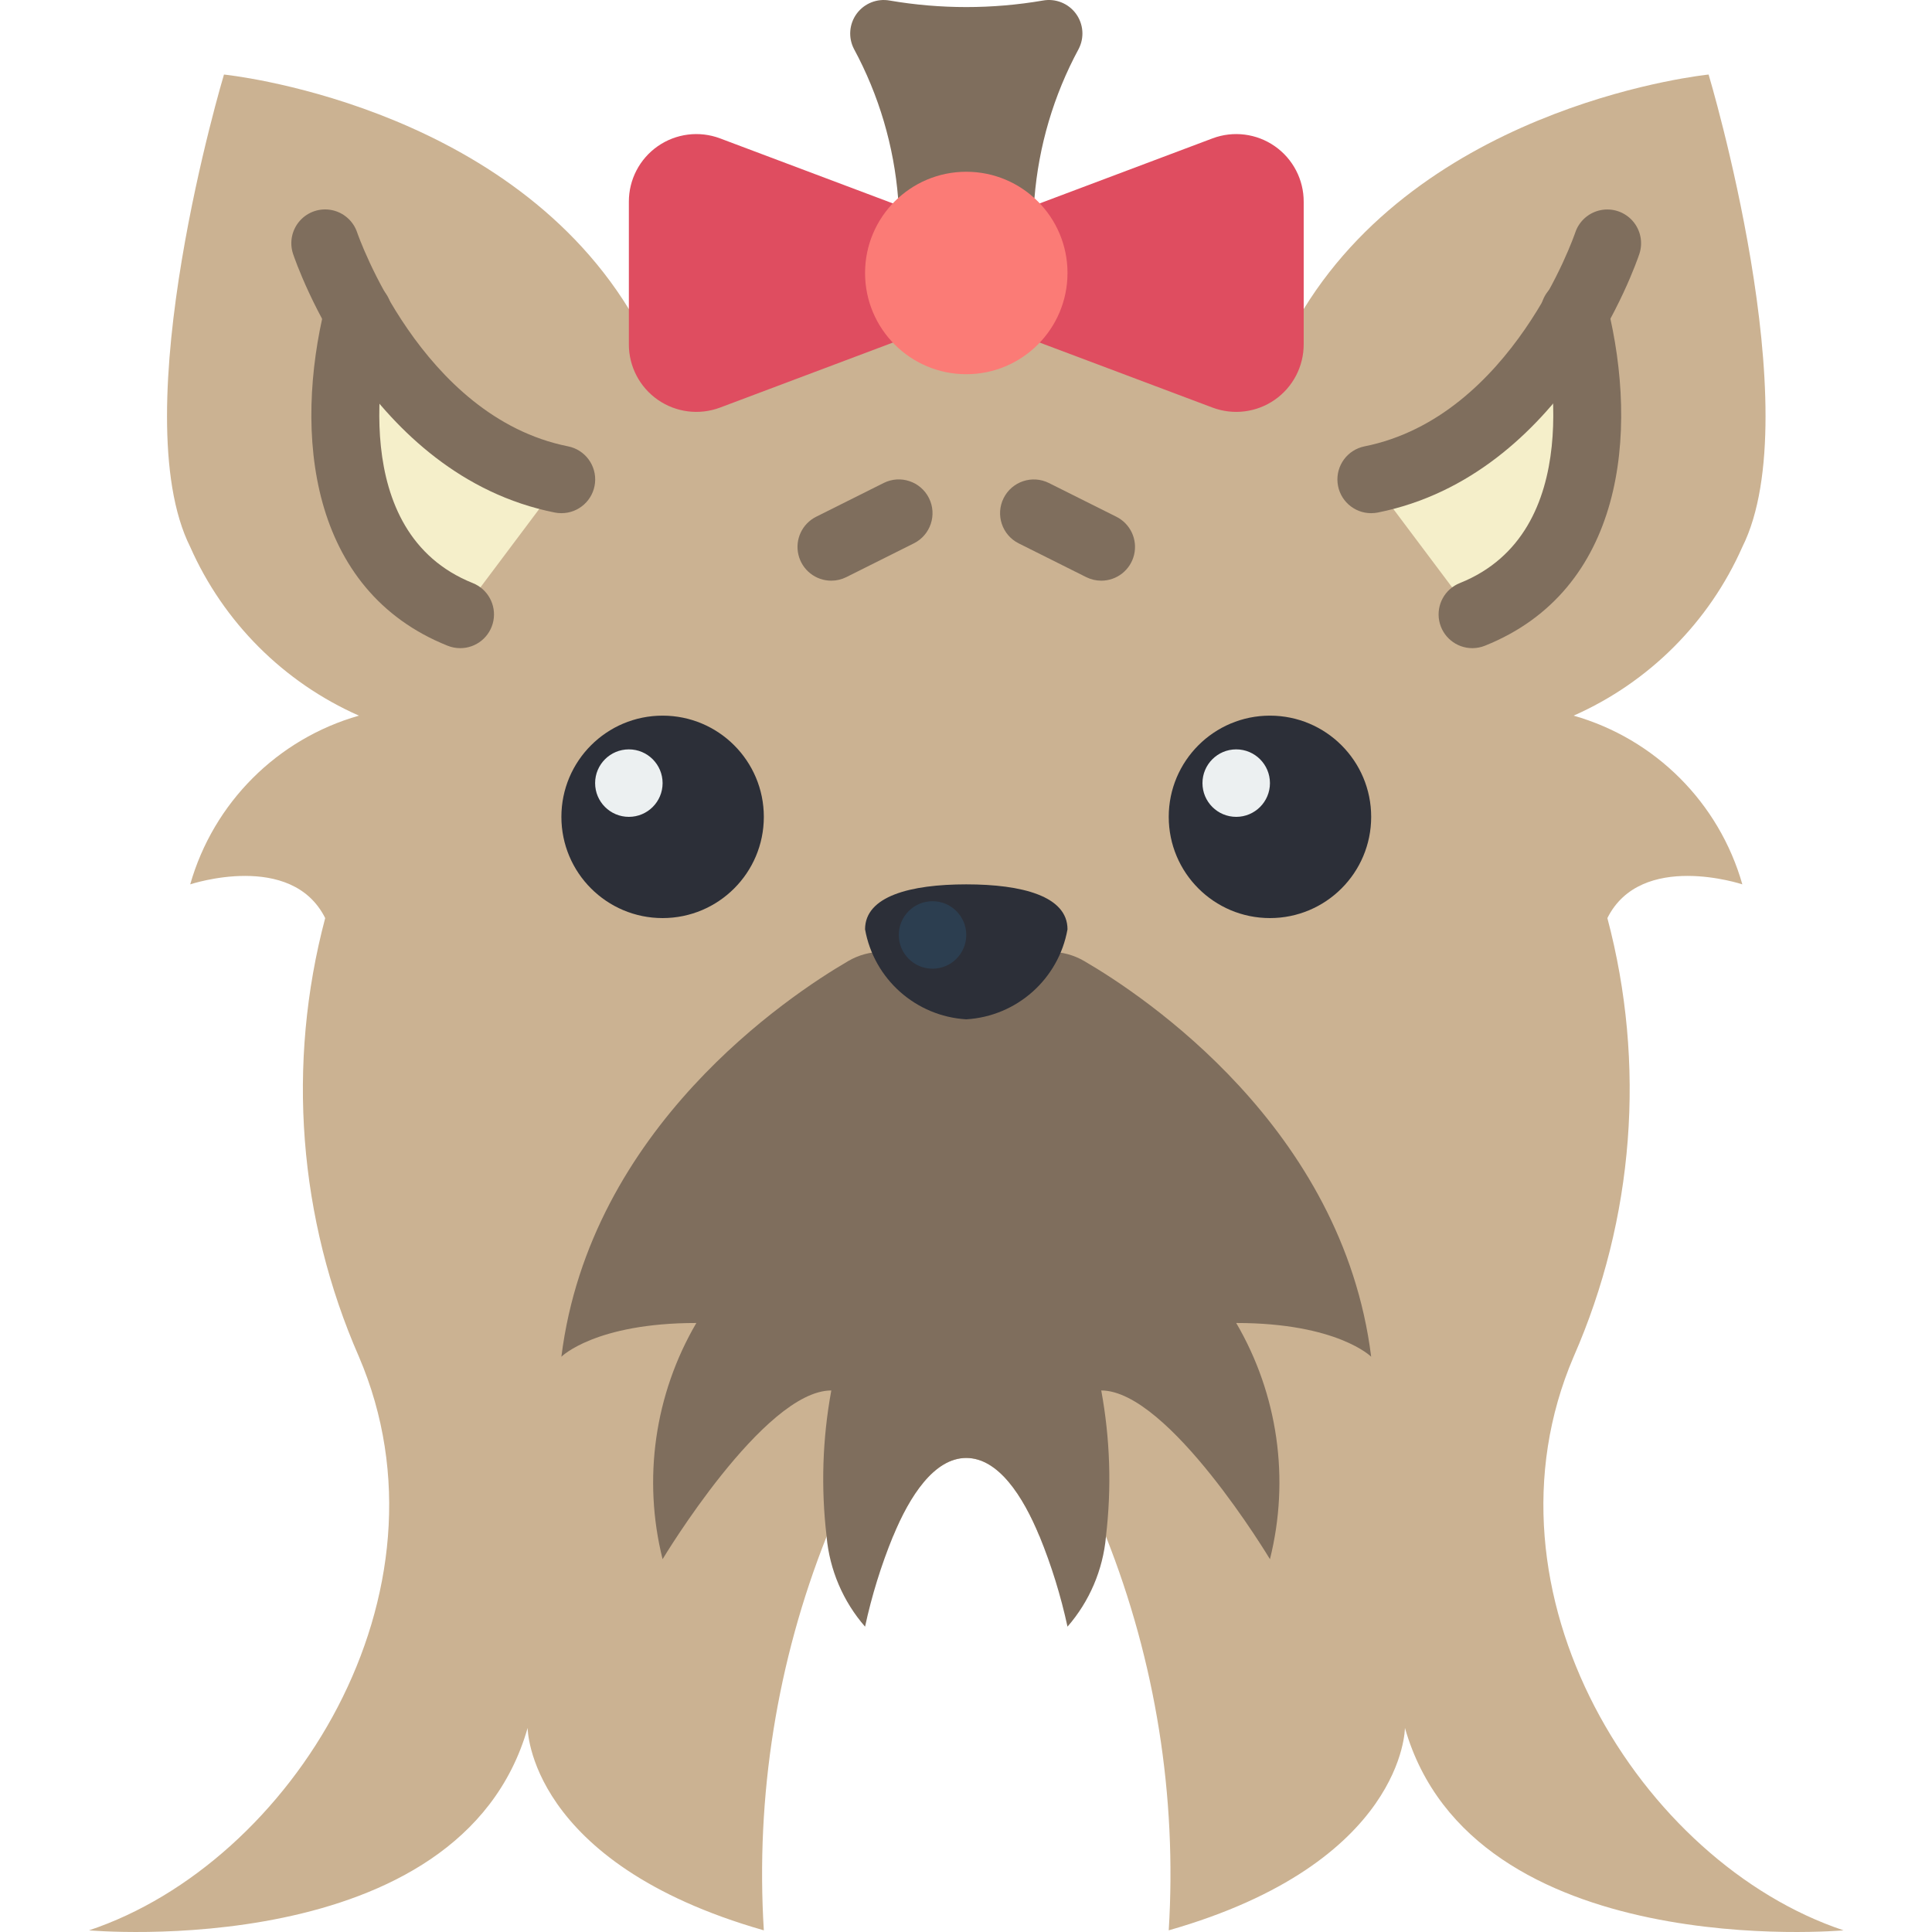 <svg height="496pt" viewBox="-22 0 496 496.889" width="496pt" xmlns="http://www.w3.org/2000/svg"><path d="m451.699 496.461s-95.457 8.676-112.812-52.066c0 0 0 34.711-60.746 52.066 2.133-34.535-3.379-69.113-16.141-101.273v-.086h-17.098c-4.25-10.328-10.586-20.133-18.832-20.133-8.242 0-14.578 9.805-18.828 20.133h-17.098v.086c-12.766 32.16-18.277 66.738-16.141 101.273-60.746-17.355-60.746-52.066-60.746-52.066-17.355 60.742-112.812 52.066-112.812 52.066 52.066-17.355 95.457-86.781 69.422-147.527-15.57-35.539-18.629-75.309-8.676-112.812-8.68-17.355-34.715-8.676-34.715-8.676 5.988-20.996 22.398-37.406 43.391-43.391-19.359-8.555-34.832-24.027-43.391-43.391-17.355-34.711 8.68-121.492 8.68-121.492s71.418 7.117 104.137 60.312h173.559c32.715-53.195 104.137-60.312 104.137-60.312s26.031 86.781 8.676 121.492c-8.555 19.363-24.027 34.836-43.391 43.391 20.996 5.984 37.406 22.395 43.391 43.391 0 0-26.031-8.68-34.711 8.676 9.953 37.504 6.891 77.273-8.68 112.812-26.031 60.746 17.359 130.172 69.426 147.527zm0 0" fill="#cbb292"/><path d="m243.602 51.02c1.078-13.453 4.945-26.531 11.359-38.406 1.527-2.922 1.254-6.457-.699-9.109s-5.25-3.957-8.492-3.363c-6.508 1.113-13.098 1.676-19.699 1.676-6.602 0-13.191-.562-19.699-1.676-3.234-.586-6.523.719-8.477 3.367-1.949 2.648-2.223 6.18-.703 9.094 6.41 11.879 10.277 24.965 11.352 38.418zm0 0" fill="#7f6e5d"/><path d="m244.902 52.332 44.52-16.75c5.336-1.996 11.316-1.242 15.992 2.016 4.676 3.258 7.457 8.602 7.438 14.301v36.621c.02 5.695-2.762 11.043-7.438 14.297-4.676 3.258-10.656 4.012-15.992 2.016l-44.52-16.746h-37.66l-44.52 16.746c-5.34 1.996-11.316 1.242-15.992-2.016-4.676-3.254-7.457-8.602-7.438-14.297v-36.621c-.02-5.699 2.762-11.043 7.438-14.301 4.676-3.258 10.652-4.012 15.992-2.016l44.52 16.75zm0 0" fill="#df4d60"/><path d="m174.004 210.086c0 14.379-11.656 26.035-26.035 26.035-14.375 0-26.031-11.656-26.031-26.035 0-14.375 11.656-26.031 26.031-26.031 14.379 0 26.035 11.656 26.035 26.031zm0 0" fill="#2c2f38"/><path d="m330.207 210.086c0 14.379-11.656 26.035-26.035 26.035-14.375 0-26.031-11.656-26.031-26.035 0-14.375 11.656-26.031 26.031-26.031 14.379 0 26.035 11.656 26.035 26.031zm0 0" fill="#2c2f38"/><path d="m295.496 340.258c10.727 18.332 13.84 40.141 8.676 60.746 0 0-26.031-43.391-43.387-43.391 2.277 12.363 2.688 25.004 1.215 37.488v.086c-.777 8.574-4.242 16.68-9.895 23.172-1.719-7.949-4.129-15.73-7.203-23.258-4.25-10.328-10.586-20.133-18.832-20.133-8.242 0-14.578 9.805-18.828 20.133-3.078 7.527-5.488 15.309-7.203 23.258-5.656-6.492-9.117-14.598-9.895-23.172v-.086c-1.473-12.484-1.062-25.125 1.215-37.488-17.355 0-43.391 43.391-43.391 43.391-5.16-20.605-2.047-42.414 8.68-60.746-26.035 0-34.711 8.676-34.711 8.676 7.367-58.93 58.504-92.852 73.762-101.758 2.672-1.562 5.711-2.383 8.809-2.375h43.129c3.082-.004 6.113.82 8.773 2.375 15.289 8.906 66.43 42.828 73.797 101.758 0 0-8.68-8.676-34.711-8.676zm0 0" fill="#7f6e5d"/><path d="m252.105 70.207c0 14.379-11.656 26.035-26.035 26.035-14.375 0-26.031-11.656-26.031-26.035 0-14.379 11.656-26.035 26.031-26.035 14.379 0 26.035 11.656 26.035 26.035zm0 0" fill="#fb7b76"/><path d="m95.902 158.02c-40.527-16.227-28.031-70.293-26.293-77.32l-8.418-18.137s17.355 52.066 60.746 60.746zm0 0" fill="#f5efca"/><path d="m121.938 131.984c-.586 0-1.164-.055-1.738-.172-47.781-9.547-66.496-64.219-67.27-66.508-.984-2.945-.32-6.191 1.738-8.516 2.059-2.324 5.203-3.371 8.246-2.75 3.039.621 5.52 2.816 6.504 5.762.164.48 16.391 47.426 54.219 54.992 4.383.867 7.391 4.922 6.953 9.371-.441 4.445-4.184 7.832-8.652 7.82zm0 0" fill="#7f6e5d"/><path d="m95.902 166.699c-1.105-.004-2.203-.215-3.227-.625-35.633-14.27-39.625-54.535-31.484-87.457.672-3.086 2.965-5.562 5.988-6.469 3.027-.906 6.305-.098 8.562 2.113 2.254 2.207 3.133 5.469 2.293 8.512-2.207 8.93-11.551 54.105 21.105 67.184 3.871 1.543 6.098 5.617 5.309 9.711-.793 4.09-4.379 7.043-8.547 7.031zm0 0" fill="#7f6e5d"/><path d="m356.242 158.02c40.523-16.227 28.027-70.293 26.293-77.32l8.418-18.137s-17.355 52.066-60.746 60.746zm0 0" fill="#f5efca"/><g fill="#7f6e5d"><path d="m330.207 131.984c-4.457.008-8.195-3.367-8.641-7.805-.449-4.434 2.535-8.488 6.906-9.375 38.016-7.602 54.055-54.508 54.219-54.984.98-2.945 3.461-5.145 6.5-5.766 3.043-.625 6.184.422 8.246 2.746 2.059 2.32 2.723 5.566 1.742 8.512-.773 2.316-19.492 56.953-67.273 66.508-.559.109-1.129.164-1.699.164zm0 0"/><path d="m356.242 166.699c-4.168.008-7.75-2.945-8.539-7.035-.789-4.09 1.441-8.164 5.309-9.707 32.656-13.078 23.309-58.254 21.105-67.184-.891-3.059-.035-6.363 2.23-8.602 2.266-2.242 5.578-3.059 8.629-2.129 3.047.926 5.344 3.449 5.977 6.574 8.141 32.922 4.141 73.188-31.492 87.457-1.023.41-2.117.621-3.219.625zm0 0"/><path d="m191.359 149.344c-4.031.008-7.535-2.762-8.461-6.684-.93-3.922.969-7.965 4.574-9.762l17.355-8.68c4.285-2.145 9.5-.406 11.645 3.879 2.145 4.289.41 9.5-3.879 11.645l-17.355 8.68c-1.203.605-2.531.918-3.879.922zm0 0"/><path d="m260.785 149.344c-1.344 0-2.668-.312-3.871-.914l-17.355-8.676c-4.289-2.145-6.023-7.359-3.879-11.648 2.145-4.285 7.355-6.023 11.645-3.879l17.355 8.68c3.598 1.805 5.484 5.844 4.555 9.758-.926 3.918-4.426 6.68-8.449 6.68zm0 0"/></g><path d="m252.105 239.012c-2.289 12.801-13.051 22.367-26.035 23.145-12.98-.777-23.742-10.344-26.031-23.145 0-8.523 11.652-11.566 26.031-11.566 14.379 0 26.035 3.043 26.035 11.566zm0 0" fill="#2c2f38"/><path d="m147.969 201.41c0 4.793-3.883 8.676-8.676 8.676s-8.68-3.883-8.68-8.676c0-4.793 3.887-8.68 8.68-8.68s8.676 3.887 8.676 8.68zm0 0" fill="#ecf0f1"/><path d="m304.172 201.41c0 4.793-3.883 8.676-8.676 8.676-4.793 0-8.68-3.883-8.68-8.676 0-4.793 3.887-8.68 8.68-8.68 4.793 0 8.676 3.887 8.676 8.68zm0 0" fill="#ecf0f1"/><path d="m226.07 240.461c0-4.793-3.883-8.68-8.676-8.68s-8.68 3.887-8.68 8.68c0 4.793 3.887 8.676 8.68 8.676s8.676-3.883 8.676-8.676zm0 0" fill="#2c3e50"/></svg>